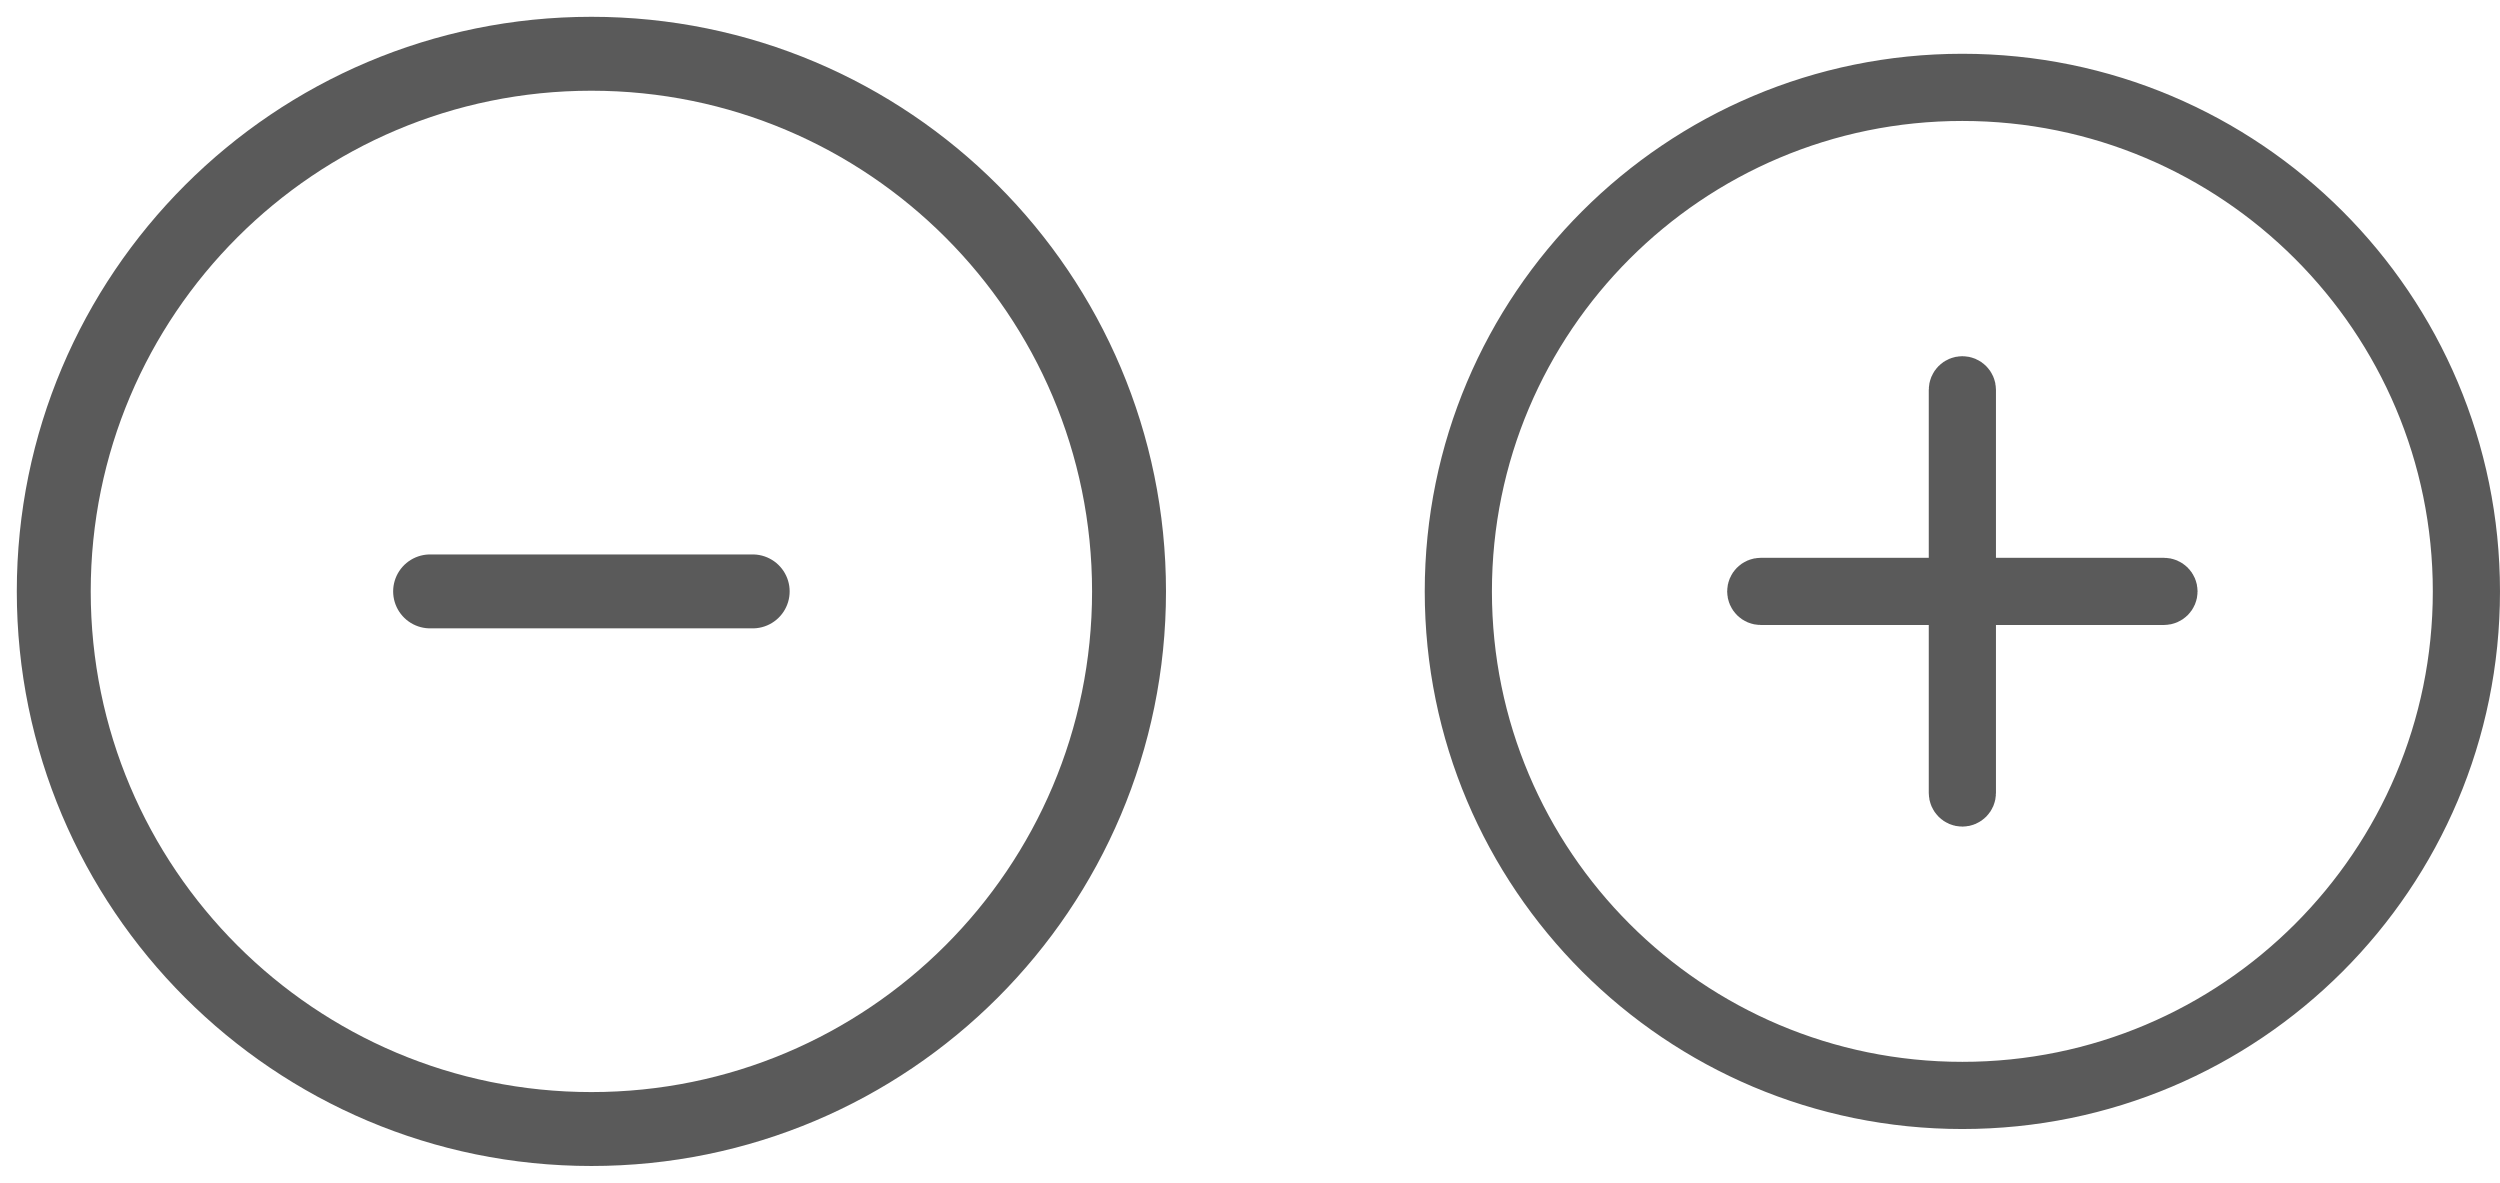 <svg width="93" height="44" viewBox="0 0 93 44" fill="none" xmlns="http://www.w3.org/2000/svg">
<path d="M22 42C33.046 42 42 33.046 42 22C42 10.954 33.046 2 22 2C10.954 2 2 10.954 2 22C2 33.046 10.954 42 22 42Z" stroke="#5A5A5A" stroke-width="2.75"/>
<path d="M28 22H16" stroke="#5A5A5A" stroke-width="2.75" stroke-linecap="round"/>
<path d="M73.312 20.75V21.688H74.25H80.5C80.672 21.688 80.812 21.828 80.812 22C80.812 22.172 80.672 22.312 80.5 22.312H74.25H73.312V23.25V29.5C73.312 29.672 73.172 29.812 73 29.812C72.828 29.812 72.688 29.672 72.688 29.5V23.25V22.312H71.75H65.5C65.328 22.312 65.188 22.172 65.188 22C65.188 21.828 65.328 21.688 65.5 21.688H71.75H72.688V20.75V14.5C72.688 14.328 72.828 14.188 73 14.188C73.172 14.188 73.312 14.328 73.312 14.5V20.75ZM54.562 22C54.562 32.18 62.817 40.438 73 40.438C83.183 40.438 91.438 32.18 91.438 22C91.438 11.82 83.183 3.562 73 3.562C62.817 3.562 54.562 11.82 54.562 22ZM53.938 22C53.938 11.468 62.471 2.938 73 2.938C83.529 2.938 92.062 11.468 92.062 22C92.062 32.532 83.529 41.062 73 41.062C62.471 41.062 53.938 32.532 53.938 22Z" fill="#454545" stroke="#5A5A5A" stroke-width="1.875"/>
</svg>

